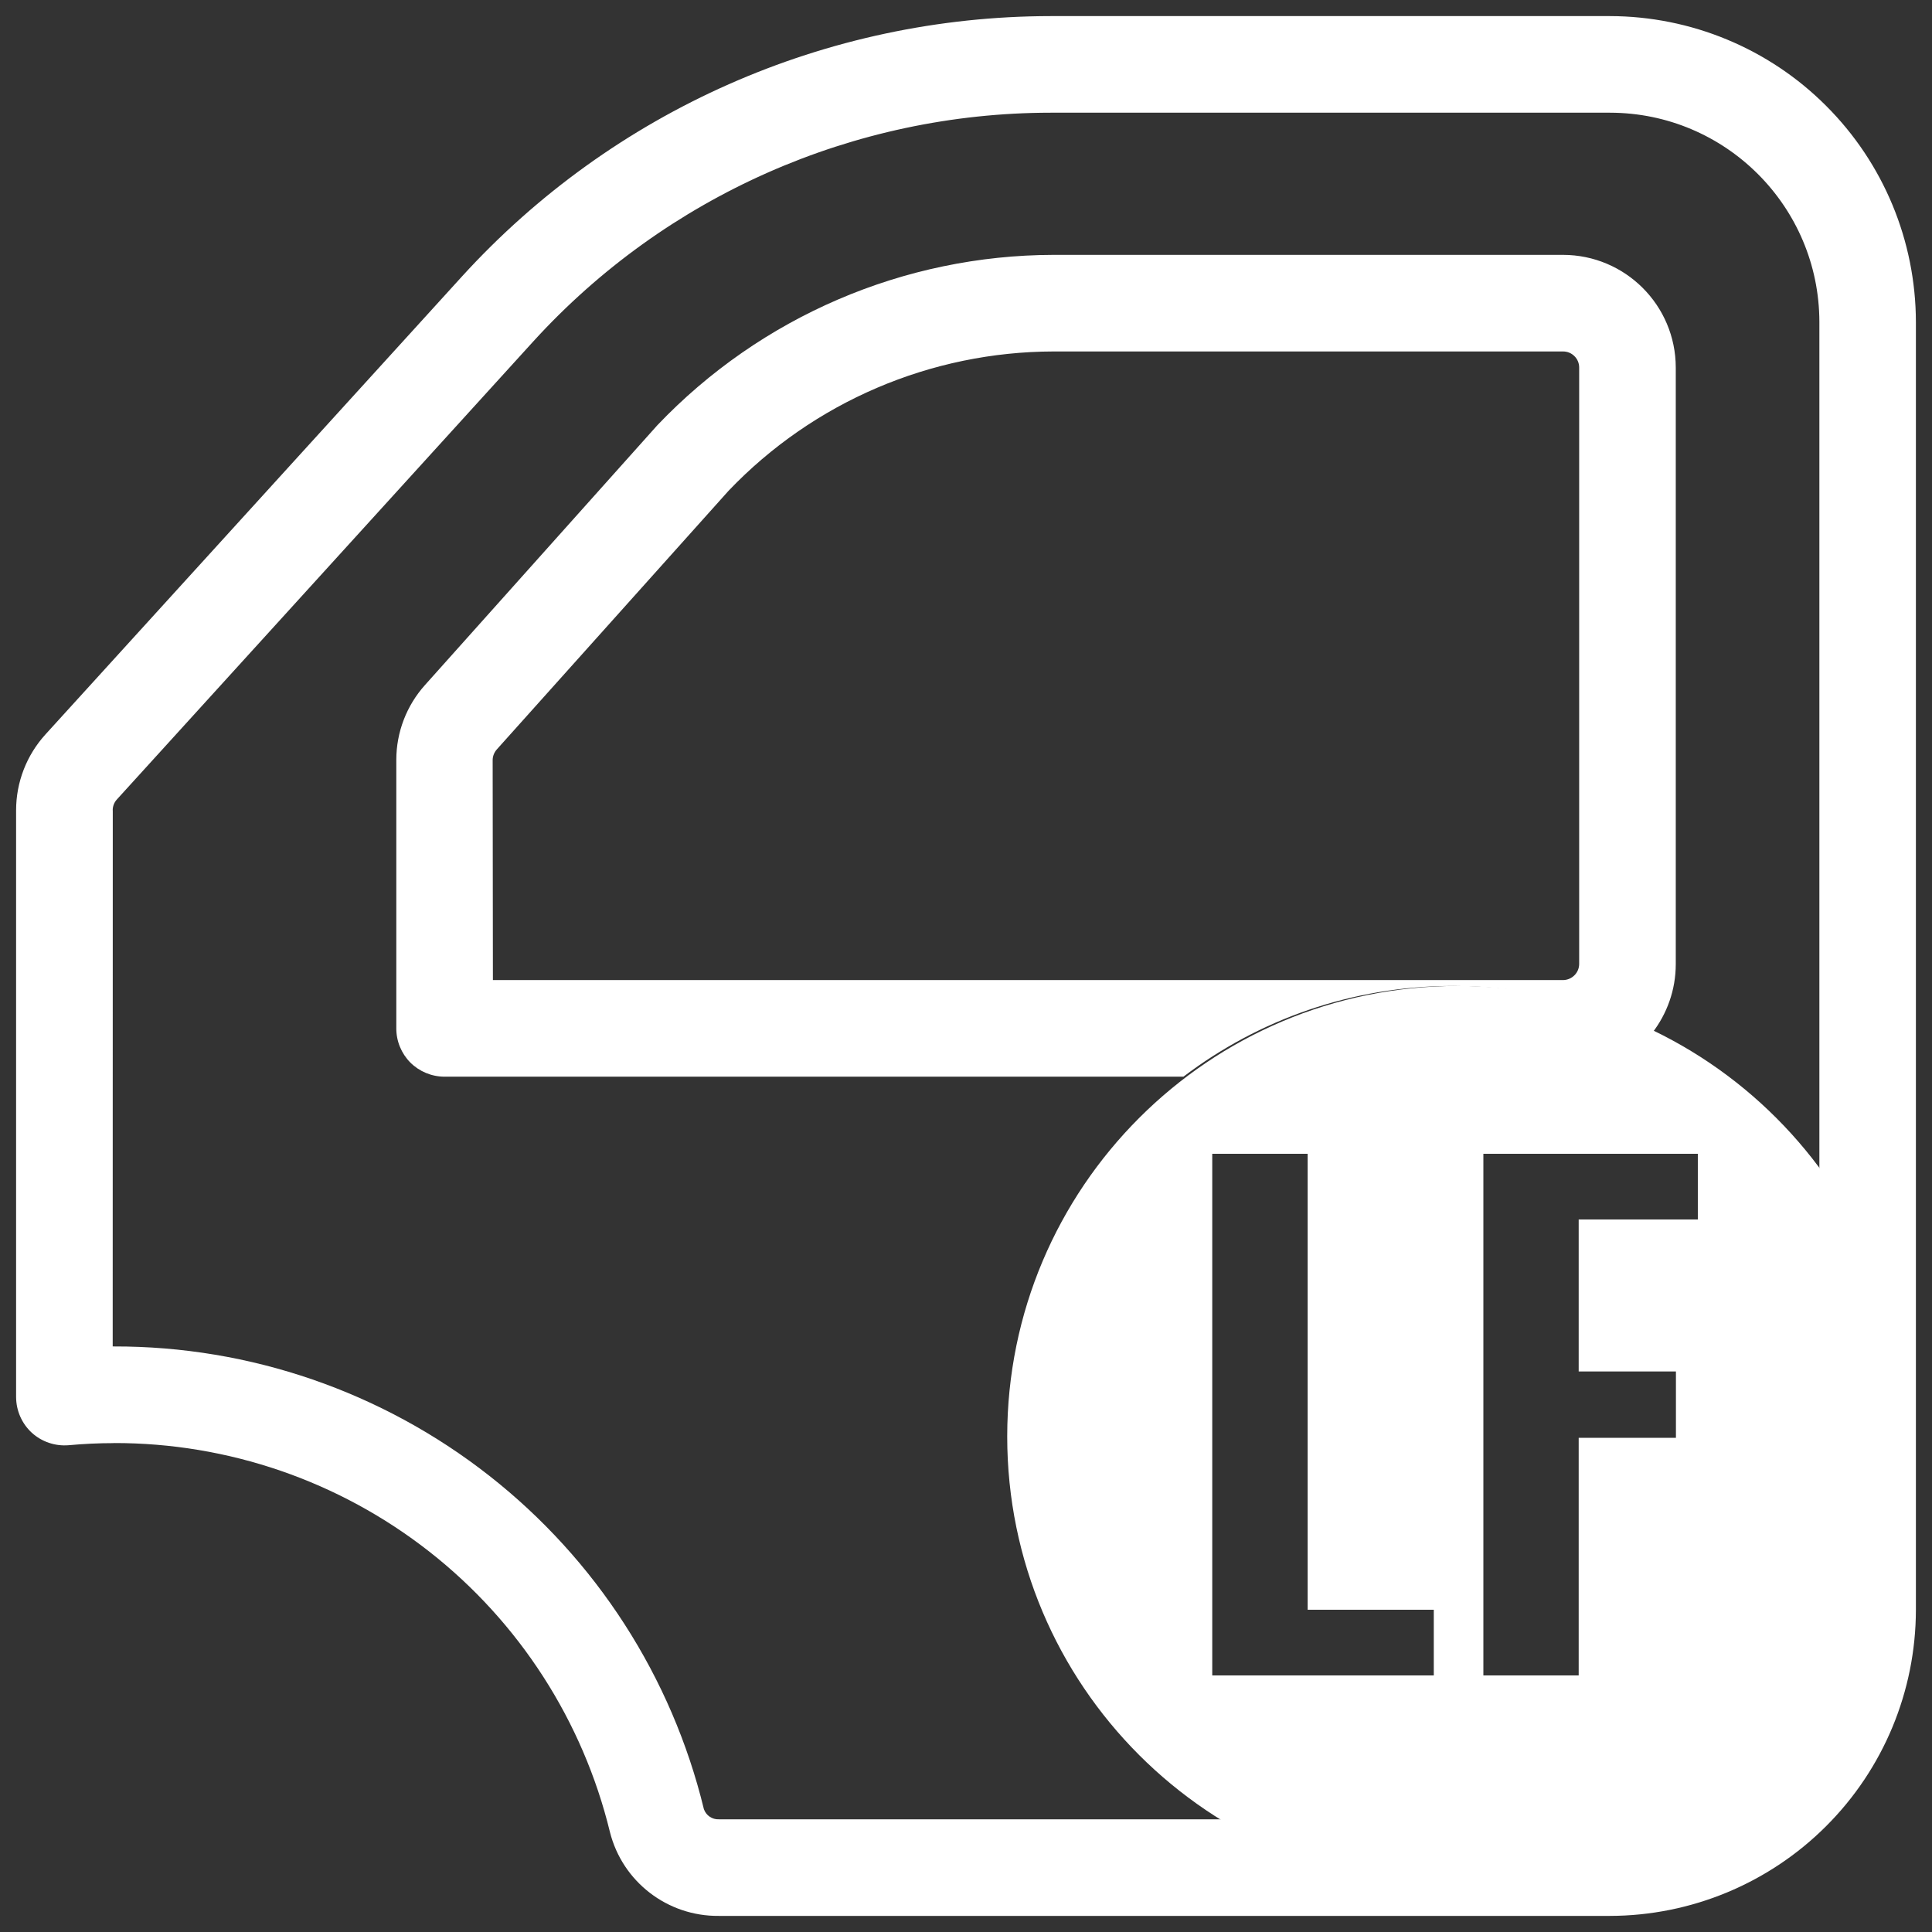 <svg width="24" height="24" viewBox="0 0 24 24" fill="none" xmlns="http://www.w3.org/2000/svg">
<rect x="0" y="0" width="24" height="24" fill="#333333" stroke="none"/>
<g id="noun-car-door-6970341 1" clip-path="url(#clip0_1080_298)">
<path id="Subtract" fill-rule="evenodd" clip-rule="evenodd" d="M1.413 17.927C1.226 17.927 1.039 17.936 0.853 17.953L0.853 17.953C0.685 17.967 0.519 17.911 0.395 17.798C0.271 17.684 0.201 17.524 0.2 17.355V10.066C0.2 9.717 0.33 9.382 0.564 9.124L5.739 3.434C7.614 1.376 10.267 0.203 13.051 0.2H20C21.007 0.202 21.973 0.602 22.685 1.315C23.398 2.027 23.798 2.992 23.8 4V20C23.798 21.008 23.398 21.973 22.685 22.685C21.973 23.397 21.007 23.798 20 23.8H8.929C8.292 23.806 7.733 23.377 7.577 22.759C7.241 21.379 6.451 20.151 5.332 19.274C4.214 18.398 2.834 17.923 1.413 17.926V17.927ZM1.4 10.066H1.401L1.4 16.726H1.415C3.104 16.722 4.746 17.288 6.075 18.33C7.406 19.373 8.345 20.832 8.744 22.474C8.772 22.553 8.847 22.604 8.931 22.6H15.31C16.118 23.061 17.053 23.325 18.05 23.325C19.335 23.325 20.519 22.886 21.459 22.151C21.64 22.028 21.805 21.883 21.95 21.719C22.961 20.715 23.588 19.324 23.588 17.786C23.588 16.613 23.223 15.525 22.601 14.629V4C22.599 2.565 21.435 1.402 20 1.4H13.051C10.606 1.402 8.273 2.433 6.626 4.24L1.452 9.931C1.418 9.968 1.4 10.016 1.4 10.066ZM20.525 12.831C20.708 12.594 20.817 12.297 20.817 11.976V4.566C20.816 3.793 20.19 3.167 19.416 3.166H13.088C11.228 3.17 9.452 3.934 8.168 5.28L5.28 8.509C5.05 8.765 4.923 9.097 4.923 9.44V12.772C4.922 12.932 4.985 13.085 5.096 13.198C5.209 13.311 5.361 13.374 5.52 13.375L5.52 13.375H14.701C15.631 12.668 16.791 12.248 18.05 12.248C18.939 12.248 19.78 12.458 20.525 12.831ZM6.12 9.442C6.12 9.394 6.139 9.346 6.172 9.309L9.052 6.095V6.095C10.105 4.993 11.563 4.369 13.088 4.366H19.416C19.47 4.366 19.52 4.386 19.558 4.424C19.596 4.461 19.617 4.512 19.617 4.565V11.976C19.616 12.085 19.527 12.174 19.416 12.175H6.123L6.12 9.442Z" fill="white"/>
<path id="Subtract_2" fill-rule="evenodd" clip-rule="evenodd" d="M18.108 23.441C21.199 23.441 23.705 20.936 23.705 17.845C23.705 14.754 21.199 12.248 18.108 12.248C15.018 12.248 12.512 14.754 12.512 17.845C12.512 20.936 15.018 23.441 18.108 23.441ZM15.059 14.333V20.813H17.811V19.997H16.244V14.333H15.059ZM18.427 14.333V20.813H19.611V17.861H20.819V17.037H19.611V15.149H21.091V14.333H18.427Z" fill="white"/>
</g>
<defs>
<clipPath id="clip0_1080_298">
<rect width="24" height="24" fill="white"/>
</clipPath>
</defs>
</svg>
